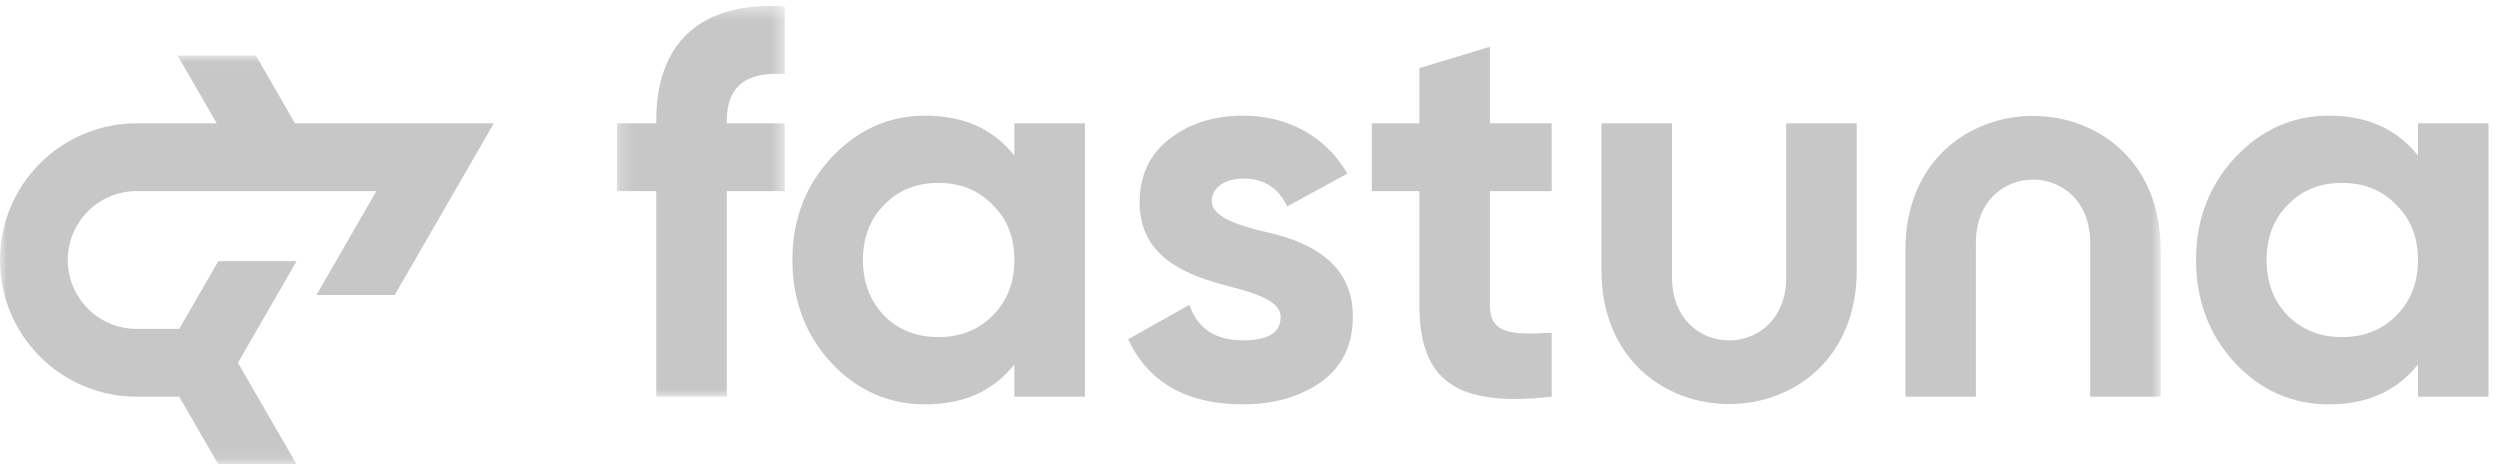 <?xml version="1.0" encoding="UTF-8"?>
<svg width="183px" height="34px" viewBox="0 0 183 34" version="1.1" xmlns="http://www.w3.org/2000/svg" xmlns:xlink="http://www.w3.org/1999/xlink">
    <!-- Generator: Sketch 50.2 (55047) - http://www.bohemiancoding.com/sketch -->
    <title>fastuna</title>
    <desc>Created with Sketch.</desc>
    <defs>
        <polygon id="path-1" points="0.209 0.434 12.495 0.434 12.495 29.037 0.209 29.037"></polygon>
        <polygon id="path-3" points="0 0.033 158.164 0.033 158.164 29.932 0 29.932"></polygon>
    </defs>
    <g id="Home" stroke="none" stroke-width="1" fill="none" fill-rule="evenodd">
        <g id="Home-Desktop" transform="translate(-662, -3002)">
            <g id="fastuna" transform="translate(662, 3002)">
                <g id="Group-3" transform="translate(44.949, 0)">
                    <mask id="mask-2" fill="white">
                        <use xlink:href="#path-1"></use>
                    </mask>
                    <g id="Clip-2"></g>
                    <path d="M3.09,8.827 L3.09,9.027 L0.209,9.027 L0.209,13.989 L3.09,13.989 L3.09,29.037 L8.253,29.037 L8.253,13.989 L12.495,13.989 L12.495,9.027 L8.253,9.027 L8.253,8.827 C8.253,6.345 9.653,5.224 12.495,5.425 L12.495,0.462 C6.252,0.102 3.09,3.183 3.09,8.827" id="Fill-1" fill="#C7C7C7" mask="url(#mask-2)"></path>
                </g>
                <path d="M72.652,23.114 C71.611,24.155 70.291,24.675 68.69,24.675 C67.089,24.675 65.769,24.155 64.728,23.114 C63.687,22.034 63.167,20.673 63.167,19.033 C63.167,17.391 63.687,16.03 64.728,14.99 C65.769,13.909 67.089,13.389 68.69,13.389 C70.291,13.389 71.611,13.909 72.652,14.99 C73.733,16.03 74.253,17.391 74.253,19.033 C74.253,20.673 73.733,22.034 72.652,23.114 Z M74.253,11.388 C72.693,9.427 70.531,8.467 67.73,8.467 C65.048,8.467 62.767,9.507 60.846,11.548 C58.965,13.589 58.005,16.07 58.005,19.033 C58.005,21.994 58.965,24.515 60.846,26.556 C62.767,28.597 65.048,29.598 67.73,29.598 C70.531,29.598 72.693,28.637 74.253,26.677 L74.253,29.037 L79.416,29.037 L79.416,9.027 L74.253,9.027 L74.253,11.388 Z" id="Fill-4" fill="#C7C7C7"></path>
                <path d="M92.343,16.911 C90.302,16.391 88.701,15.79 88.701,14.71 C88.701,13.709 89.702,13.069 91.023,13.069 C92.503,13.069 93.584,13.749 94.224,15.11 L98.627,12.709 C97.065,9.987 94.265,8.467 91.023,8.467 C88.862,8.467 87.061,9.027 85.58,10.187 C84.139,11.308 83.419,12.869 83.419,14.83 C83.419,18.992 87.141,20.233 90.102,20.993 C92.143,21.513 93.744,22.114 93.744,23.194 C93.744,24.355 92.824,24.915 90.983,24.915 C88.942,24.915 87.661,24.035 87.061,22.314 L82.579,24.835 C84.059,27.996 86.86,29.598 90.983,29.598 C93.264,29.598 95.185,29.037 96.705,27.957 C98.266,26.836 99.027,25.235 99.027,23.194 C99.067,18.912 95.265,17.511 92.343,16.911" id="Fill-5" fill="#C7C7C7"></path>
                <path d="M109.062,3.424 L103.899,4.985 L103.899,9.027 L100.417,9.027 L100.417,13.989 L103.899,13.989 L103.899,22.314 C103.899,27.797 106.5,29.838 113.584,29.037 L113.584,24.355 C110.623,24.515 109.062,24.475 109.062,22.314 L109.062,13.989 L113.584,13.989 L113.584,9.027 L109.062,9.027 L109.062,3.424" id="Fill-6" fill="#C7C7C7"></path>
                <path d="M175.396,23.114 C174.356,24.155 173.035,24.675 171.434,24.675 C169.833,24.675 168.513,24.155 167.472,23.114 C166.432,22.034 165.911,20.673 165.911,19.033 C165.911,17.391 166.432,16.03 167.472,14.99 C168.513,13.909 169.833,13.389 171.434,13.389 C173.035,13.389 174.356,13.909 175.396,14.99 C176.477,16.03 176.997,17.391 176.997,19.033 C176.997,20.673 176.477,22.034 175.396,23.114 Z M176.997,9.027 L176.997,11.388 C175.437,9.427 173.276,8.467 170.474,8.467 C167.793,8.467 165.511,9.507 163.591,11.548 C161.709,13.589 160.749,16.07 160.749,19.033 C160.749,21.994 161.709,24.515 163.591,26.556 C165.511,28.597 167.793,29.598 170.474,29.598 C173.276,29.598 175.437,28.637 176.997,26.677 L176.997,29.037 L182.16,29.037 L182.16,9.027 L176.997,9.027 Z" id="Fill-7" fill="#C7C7C7"></path>
                <path d="M130.754,20.285 C130.754,26.463 122.389,26.463 122.389,20.285 L122.389,9.027 L117.226,9.027 L117.226,19.759 C117.226,32.851 135.916,32.851 135.916,19.759 L135.916,9.027 L130.754,9.027 L130.754,20.285" id="Fill-8" fill="#C7C7C7"></path>
                <g id="Group-12" transform="translate(0, 4.034)">
                    <mask id="mask-4" fill="white">
                        <use xlink:href="#path-3"></use>
                    </mask>
                    <g id="Clip-10"></g>
                    <path d="M139.474,14.271 L139.474,25.003 L144.636,25.003 L144.636,13.746 C144.636,7.567 153.001,7.567 153.001,13.746 L153.001,25.003 L158.164,25.003 L158.164,14.271 C158.164,1.178 139.474,1.178 139.474,14.271" id="Fill-9" fill="#C7C7C7" mask="url(#mask-4)"></path>
                    <path d="M21.595,4.993 L18.731,0.033 L13.001,0.033 L15.864,4.993 L10.005,4.993 C4.479,4.993 0,9.472 0,14.998 C0,20.524 4.479,25.003 10.005,25.003 L13.12,25.003 L15.985,29.966 L21.716,29.966 L17.417,22.521 L21.713,15.08 L15.982,15.08 L13.119,20.041 L10.005,20.041 C7.22,20.041 4.963,17.783 4.963,14.998 C4.963,12.213 7.22,9.955 10.005,9.955 L27.553,9.955 L23.163,17.561 L28.893,17.561 L36.149,4.993 L21.595,4.993" id="Fill-11" fill="#C7C7C7" mask="url(#mask-4)"></path>
                </g>
            </g>
        </g>
    </g>
</svg>